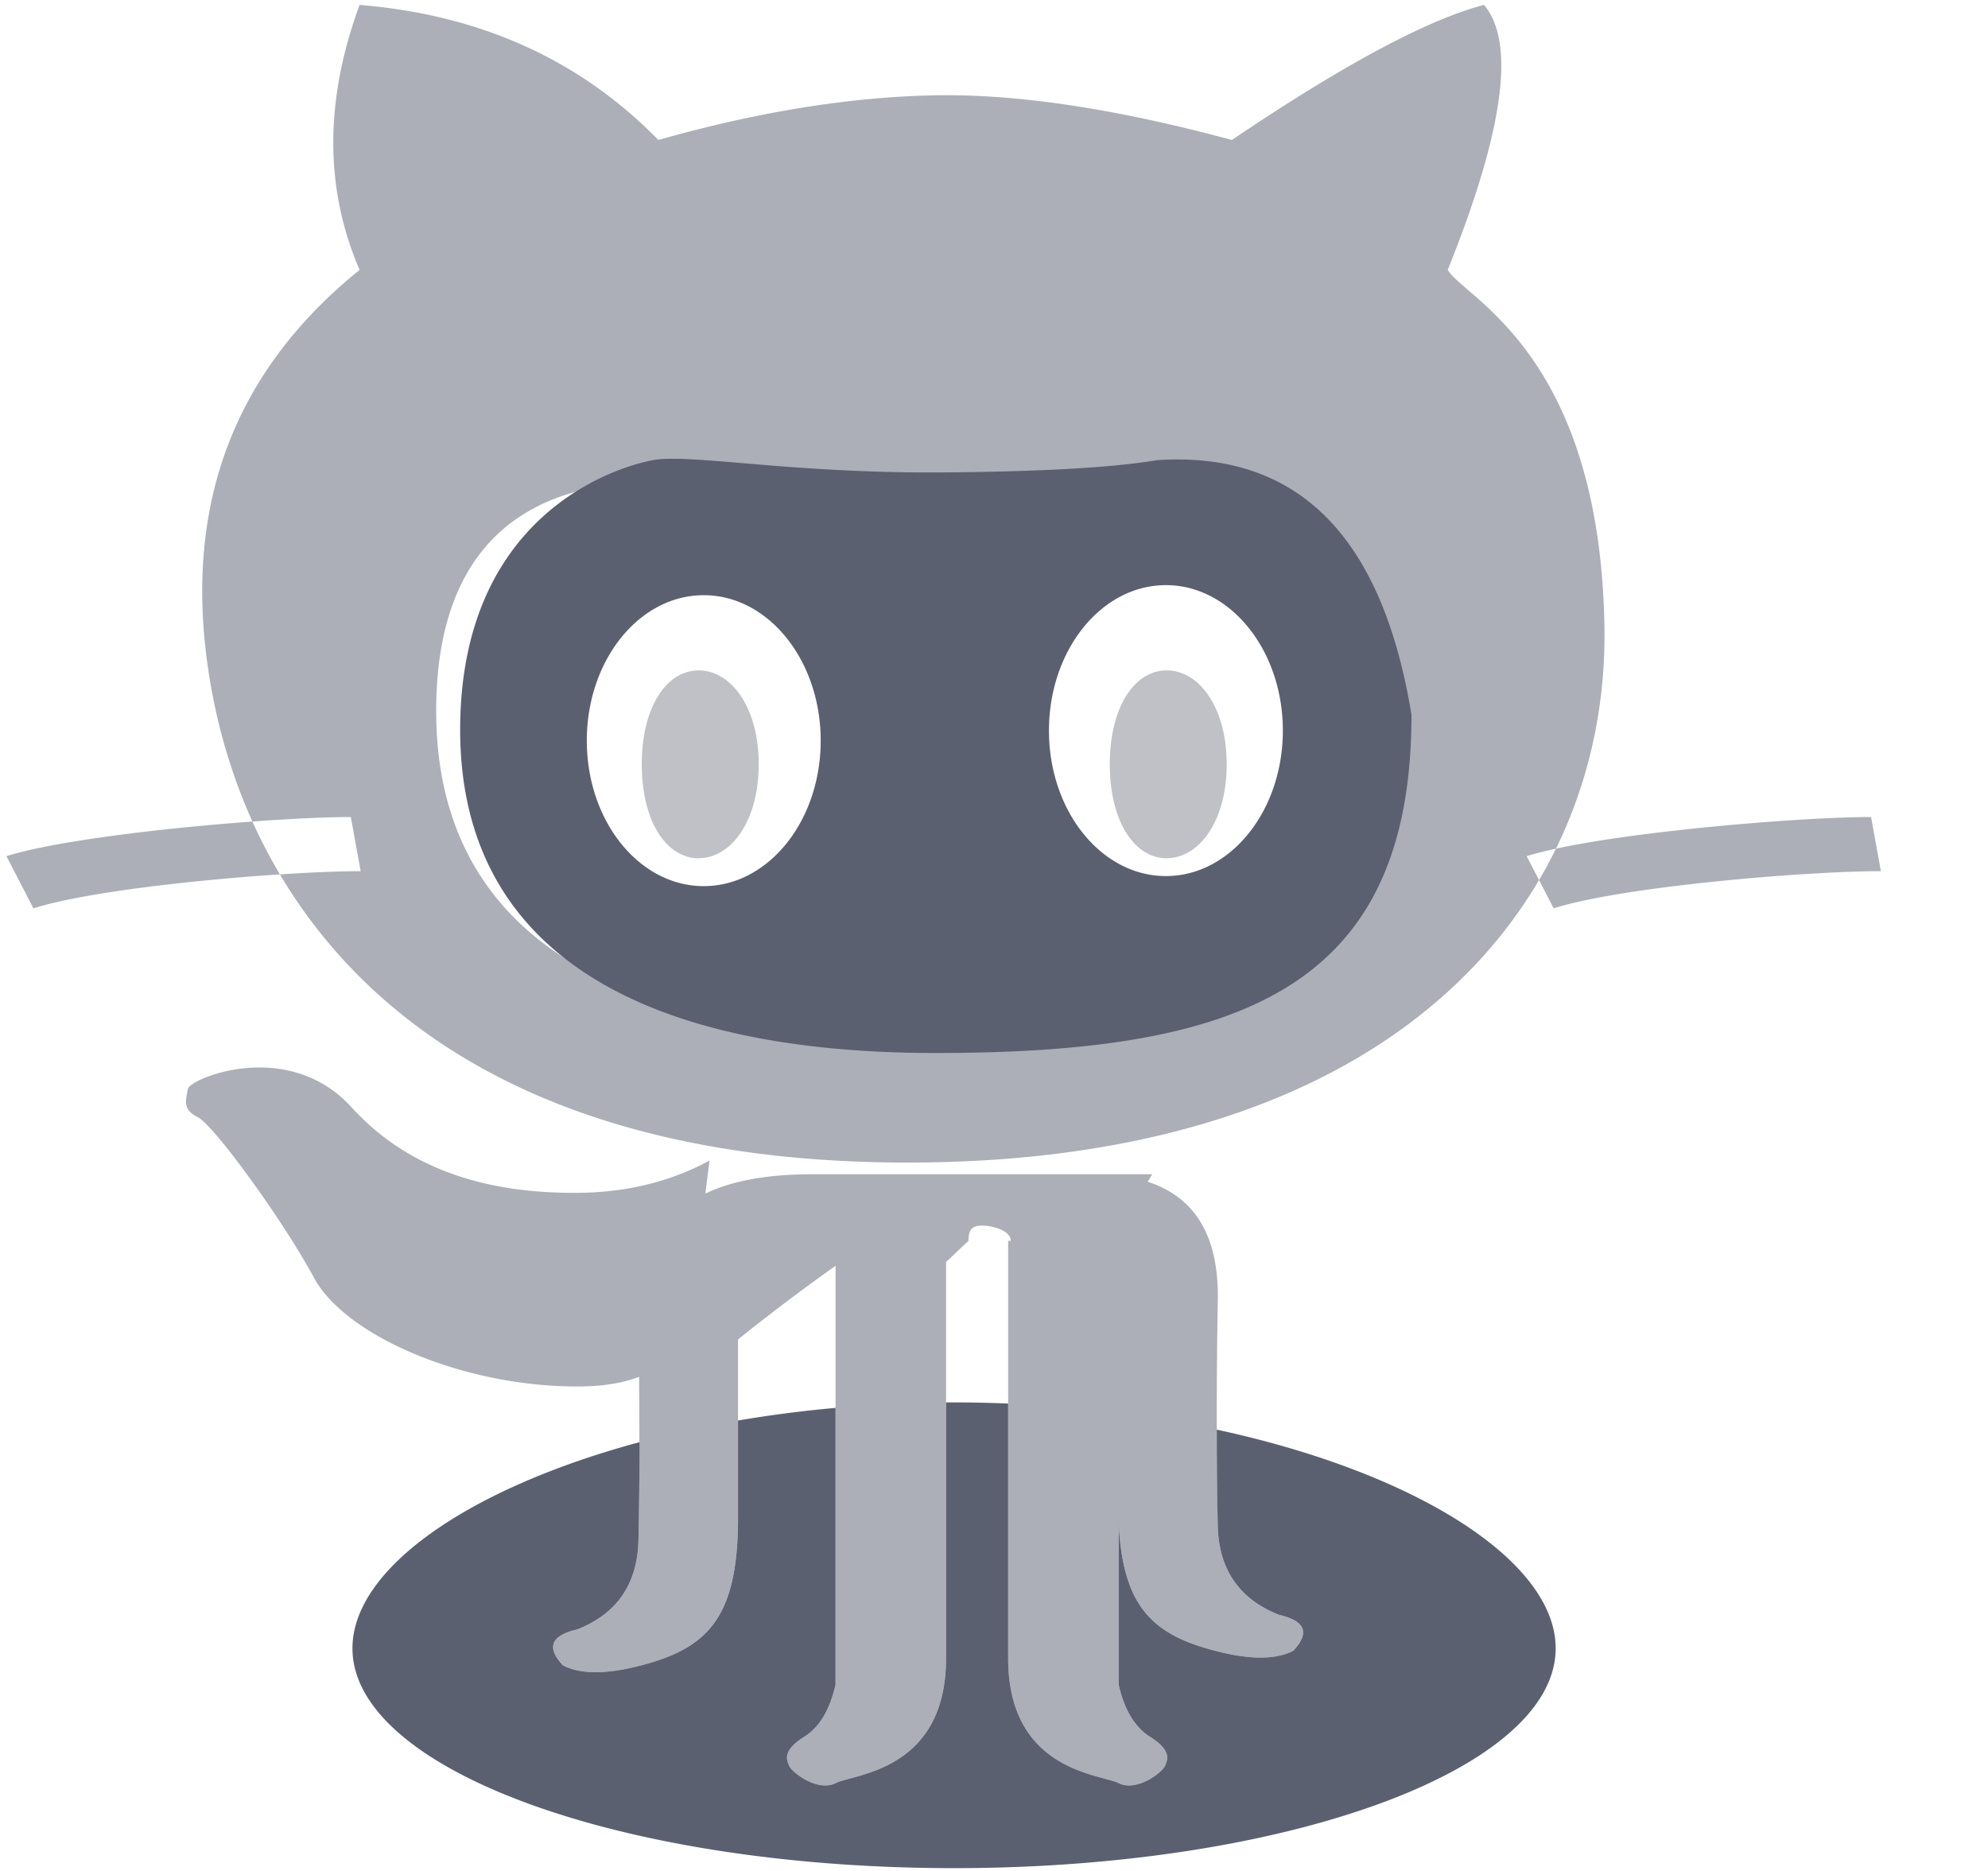 <svg xmlns="http://www.w3.org/2000/svg" width="17" height="16" viewBox="0 0 17 16"><g fill="none" fill-rule="evenodd"><path fill="#5B6071" d="M7.145 12.04a10.54 10.54 0 0 0-.834.108v.833c0 .8-.227 1.082-.739 1.236-.341.102-.594.11-.758.025-.144-.153-.103-.256.121-.307.335-.132.51-.38.524-.745.006-.25.009-.535.01-.857-1.473.397-2.455 1.086-2.455 1.763 0 1.038 2.303 1.88 5.144 1.88s5.145-.842 5.145-1.88c0-.743-1.183-1.5-2.898-1.87 0 .315.003.595.009.84.014.364.189.612.524.744.225.052.265.154.121.307-.164.085-.417.077-.758-.025-.477-.143-.706-.398-.735-1.08v1.394c.048.216.138.364.267.446.195.122.149.202.128.252-.021.05-.238.223-.395.145-.158-.079-.945-.103-.945-1.07v-2.176a11.318 11.318 0 0 0-.531-.01v2.186c0 .967-.788.991-.945 1.07-.157.078-.374-.095-.395-.145-.021-.05-.067-.13.128-.252.13-.082.218-.23.267-.446V12.04zm.9-8c.853-.006 1.47-.041 1.85-.105 1.2-.079 1.925.647 2.175 2.178 0 2.347-1.472 2.892-4.068 2.892-2.595 0-4.067-.918-4.067-2.763 0-1.845 1.336-2.249 1.648-2.307.31-.058 1.18.114 2.461.105zM6.018 7.578c.552 0 1-.557 1-1.244 0-.687-.448-1.244-1-1.244-.553 0-1 .557-1 1.244 0 .687.447 1.244 1 1.244zm3.952-.086c.552 0 1-.557 1-1.244 0-.687-.448-1.244-1-1.244-.553 0-1 .557-1 1.244 0 .687.447 1.244 1 1.244z"/><path fill="#606475" d="M5.975 7.34c-.277 0-.487-.316-.487-.804 0-.488.21-.803.487-.803.276 0 .513.315.513.803 0 .488-.237.803-.513.803zm4.002 0c-.276 0-.487-.316-.487-.804 0-.488.21-.803.487-.803.276 0 .513.315.513.803 0 .488-.237.803-.513.803z" opacity=".4"/><path fill="#5B6071" d="M3.075.042c-.3.815-.3 1.57 0 2.266-1.042.842-1.48 1.943-1.31 3.303C2.02 7.65 3.54 9.942 7.76 9.942c4.222 0 6.004-2.266 5.96-4.595-.044-2.329-1.2-2.798-1.34-3.039.479-1.19.582-1.946.31-2.266-.482.125-1.2.51-2.156 1.155C9.527.925 8.666.797 7.952.816c-.715.018-1.489.145-2.322.381C4.96.512 4.11.127 3.075.042zm2.39 11.732c.005.56.003 1.031-.006 1.416-.014.365-.189.613-.524.745-.224.051-.265.154-.121.307.164.085.417.077.758-.025.512-.154.739-.437.739-1.236v-1.526a17.2 17.2 0 0 1 .834-.63v3.581c-.049.216-.138.364-.267.446-.195.122-.15.202-.128.252.02.05.238.223.395.145.157-.079.945-.103.945-1.07v-3.386l.192-.182c0-.087.023-.13.115-.13.093 0 .246.043.246.13l-.022.001v3.567c0 .967.787.991.945 1.07.157.078.374-.095.395-.145.021-.05.067-.13-.128-.252-.13-.082-.219-.23-.267-.446v-1.393c.029.68.258.936.735 1.079.341.102.594.11.758.025.144-.153.104-.255-.121-.307-.335-.132-.51-.38-.524-.745a54.287 54.287 0 0 1 0-1.956c.007-.537-.193-.871-.6-1.003l.04-.064H6.942c-.374 0-.678.054-.91.165l.035-.282c-.338.183-.72.275-1.143.276-.635.002-1.372-.132-1.917-.731-.545-.599-1.388-.245-1.401-.157-.013.087-.052.173.084.24.136.066.727.877.995 1.374.268.496 1.27.93 2.25.93.21 0 .387-.027.53-.083zm2.351-7.547c1.253 0 1.768-.035 1.546-.105 1.419-.312 2.253.297 2.502 1.828 0 2.347-1.513 2.895-4.109 2.895S3.73 7.925 3.73 6.08c0-1.845 1.313-1.9 1.624-1.957.311-.058.583.105 2.462.105zM3 6.987l.084.463c-.641 0-2.212.131-2.798.318l-.231-.446c.598-.19 2.292-.335 2.945-.335zm13 0l.084.463c-.641 0-2.212.131-2.798.318l-.231-.446c.598-.19 2.292-.335 2.945-.335z" opacity=".5"/></g></svg>
